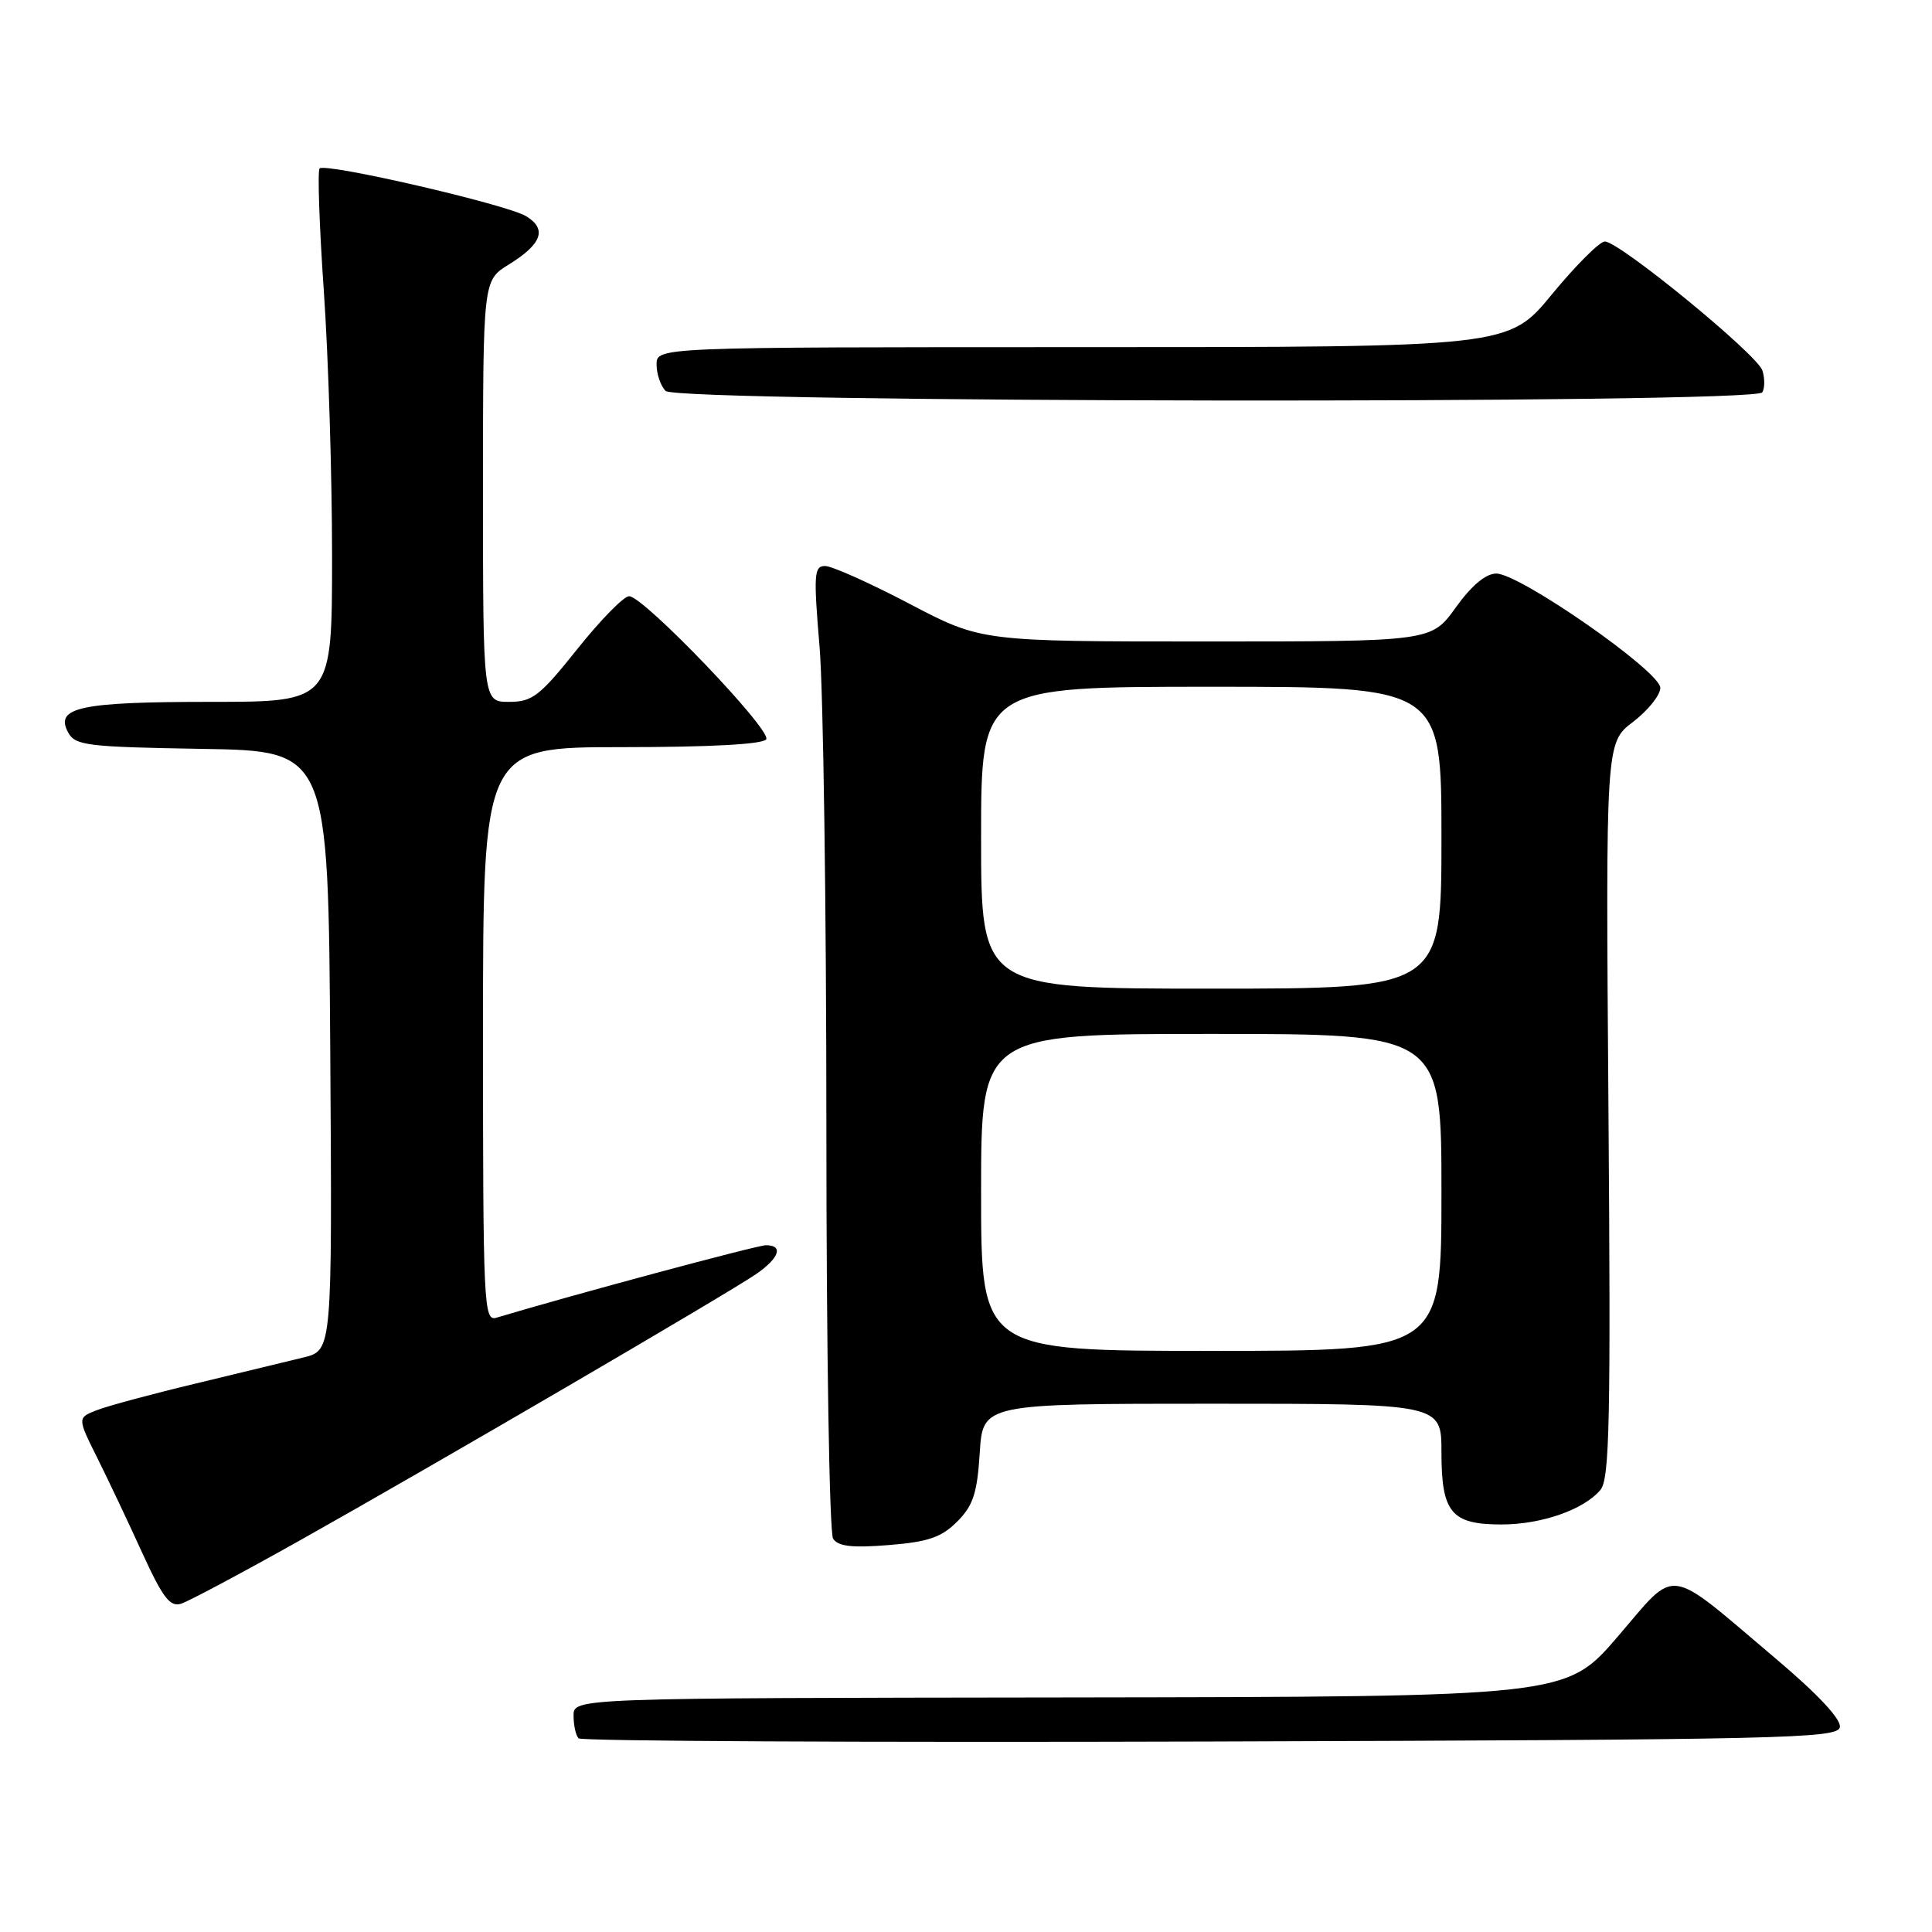 <?xml version="1.0" encoding="UTF-8" standalone="no"?>
<!DOCTYPE svg PUBLIC "-//W3C//DTD SVG 1.1//EN" "http://www.w3.org/Graphics/SVG/1.1/DTD/svg11.dtd" >
<svg xmlns="http://www.w3.org/2000/svg" xmlns:xlink="http://www.w3.org/1999/xlink" version="1.1" viewBox="0 0 256 256">
 <g >
 <path fill="currentColor"
d=" M 243.79 228.86 C 243.99 227.82 240.89 224.50 235.30 219.78 C 220.57 207.32 222.35 207.56 214.35 216.87 C 207.50 224.83 207.50 224.83 141.75 224.92 C 76.00 225.00 76.00 225.00 76.00 227.33 C 76.00 228.62 76.30 229.97 76.67 230.34 C 77.04 230.71 114.72 230.90 160.41 230.76 C 236.44 230.52 243.50 230.36 243.79 228.86 Z  M 39.65 204.16 C 57.26 194.28 96.64 171.29 100.25 168.78 C 103.28 166.67 103.83 165.00 101.49 165.00 C 100.32 165.00 75.92 171.56 65.75 174.61 C 64.10 175.10 64.00 172.86 64.00 137.07 C 64.00 99.00 64.00 99.00 82.44 99.00 C 94.15 99.00 101.12 98.62 101.53 97.96 C 102.27 96.75 85.27 79.00 83.36 79.00 C 82.66 79.00 79.57 82.15 76.50 86.00 C 71.52 92.24 70.54 93.00 67.46 93.00 C 64.00 93.00 64.00 93.00 64.00 65.08 C 64.00 37.16 64.00 37.16 67.40 35.06 C 71.81 32.34 72.52 30.36 69.72 28.65 C 67.16 27.09 43.13 21.54 42.35 22.32 C 42.06 22.61 42.31 29.92 42.91 38.58 C 43.51 47.23 44.00 63.02 44.00 73.66 C 44.00 93.00 44.00 93.00 27.93 93.00 C 10.65 93.00 7.25 93.72 9.01 97.02 C 9.96 98.79 11.41 98.97 26.77 99.23 C 43.50 99.50 43.50 99.50 43.76 139.21 C 44.02 178.92 44.02 178.92 40.26 179.86 C 38.19 180.37 31.78 181.92 26.00 183.31 C 20.22 184.69 14.32 186.28 12.87 186.84 C 10.24 187.86 10.24 187.86 12.89 193.18 C 14.35 196.11 17.04 201.78 18.86 205.79 C 21.56 211.69 22.53 212.97 24.00 212.50 C 25.00 212.18 32.04 208.43 39.65 204.16 Z  M 126.82 201.63 C 128.94 199.51 129.48 197.89 129.82 192.53 C 130.23 186.00 130.23 186.00 160.62 186.00 C 191.00 186.00 191.00 186.00 191.00 192.43 C 191.00 200.43 192.30 202.00 198.95 202.00 C 204.27 202.00 209.90 200.03 212.08 197.40 C 213.28 195.96 213.44 188.00 213.13 147.06 C 212.76 98.42 212.76 98.42 216.38 95.66 C 218.37 94.14 220.00 92.11 220.00 91.14 C 220.00 88.97 201.38 76.00 198.27 76.00 C 196.87 76.00 195.00 77.57 192.89 80.50 C 189.66 85.00 189.66 85.00 159.85 85.00 C 130.03 85.00 130.03 85.00 120.50 80.00 C 115.26 77.25 110.23 75.00 109.33 75.00 C 107.86 75.00 107.79 76.09 108.60 85.75 C 109.09 91.66 109.50 120.35 109.50 149.50 C 109.50 178.65 109.90 203.12 110.39 203.88 C 111.05 204.91 112.90 205.12 117.76 204.73 C 122.99 204.31 124.74 203.71 126.82 201.63 Z  M 233.51 51.99 C 233.85 51.44 233.86 50.14 233.53 49.10 C 232.86 46.98 214.57 32.00 212.65 32.00 C 211.96 32.00 208.81 35.15 205.64 39.00 C 199.88 46.00 199.88 46.00 143.44 46.00 C 87.00 46.00 87.00 46.00 87.00 48.30 C 87.00 49.56 87.54 51.14 88.20 51.80 C 89.77 53.37 232.54 53.55 233.51 51.99 Z  M 130.00 158.00 C 130.00 137.00 130.00 137.00 160.50 137.00 C 191.00 137.00 191.00 137.00 191.00 158.00 C 191.00 179.00 191.00 179.00 160.50 179.00 C 130.00 179.00 130.00 179.00 130.00 158.00 Z  M 130.00 111.00 C 130.00 91.00 130.00 91.00 160.50 91.00 C 191.00 91.00 191.00 91.00 191.00 111.00 C 191.00 131.00 191.00 131.00 160.50 131.00 C 130.00 131.00 130.00 131.00 130.00 111.00 Z "/>
</g>
</svg>